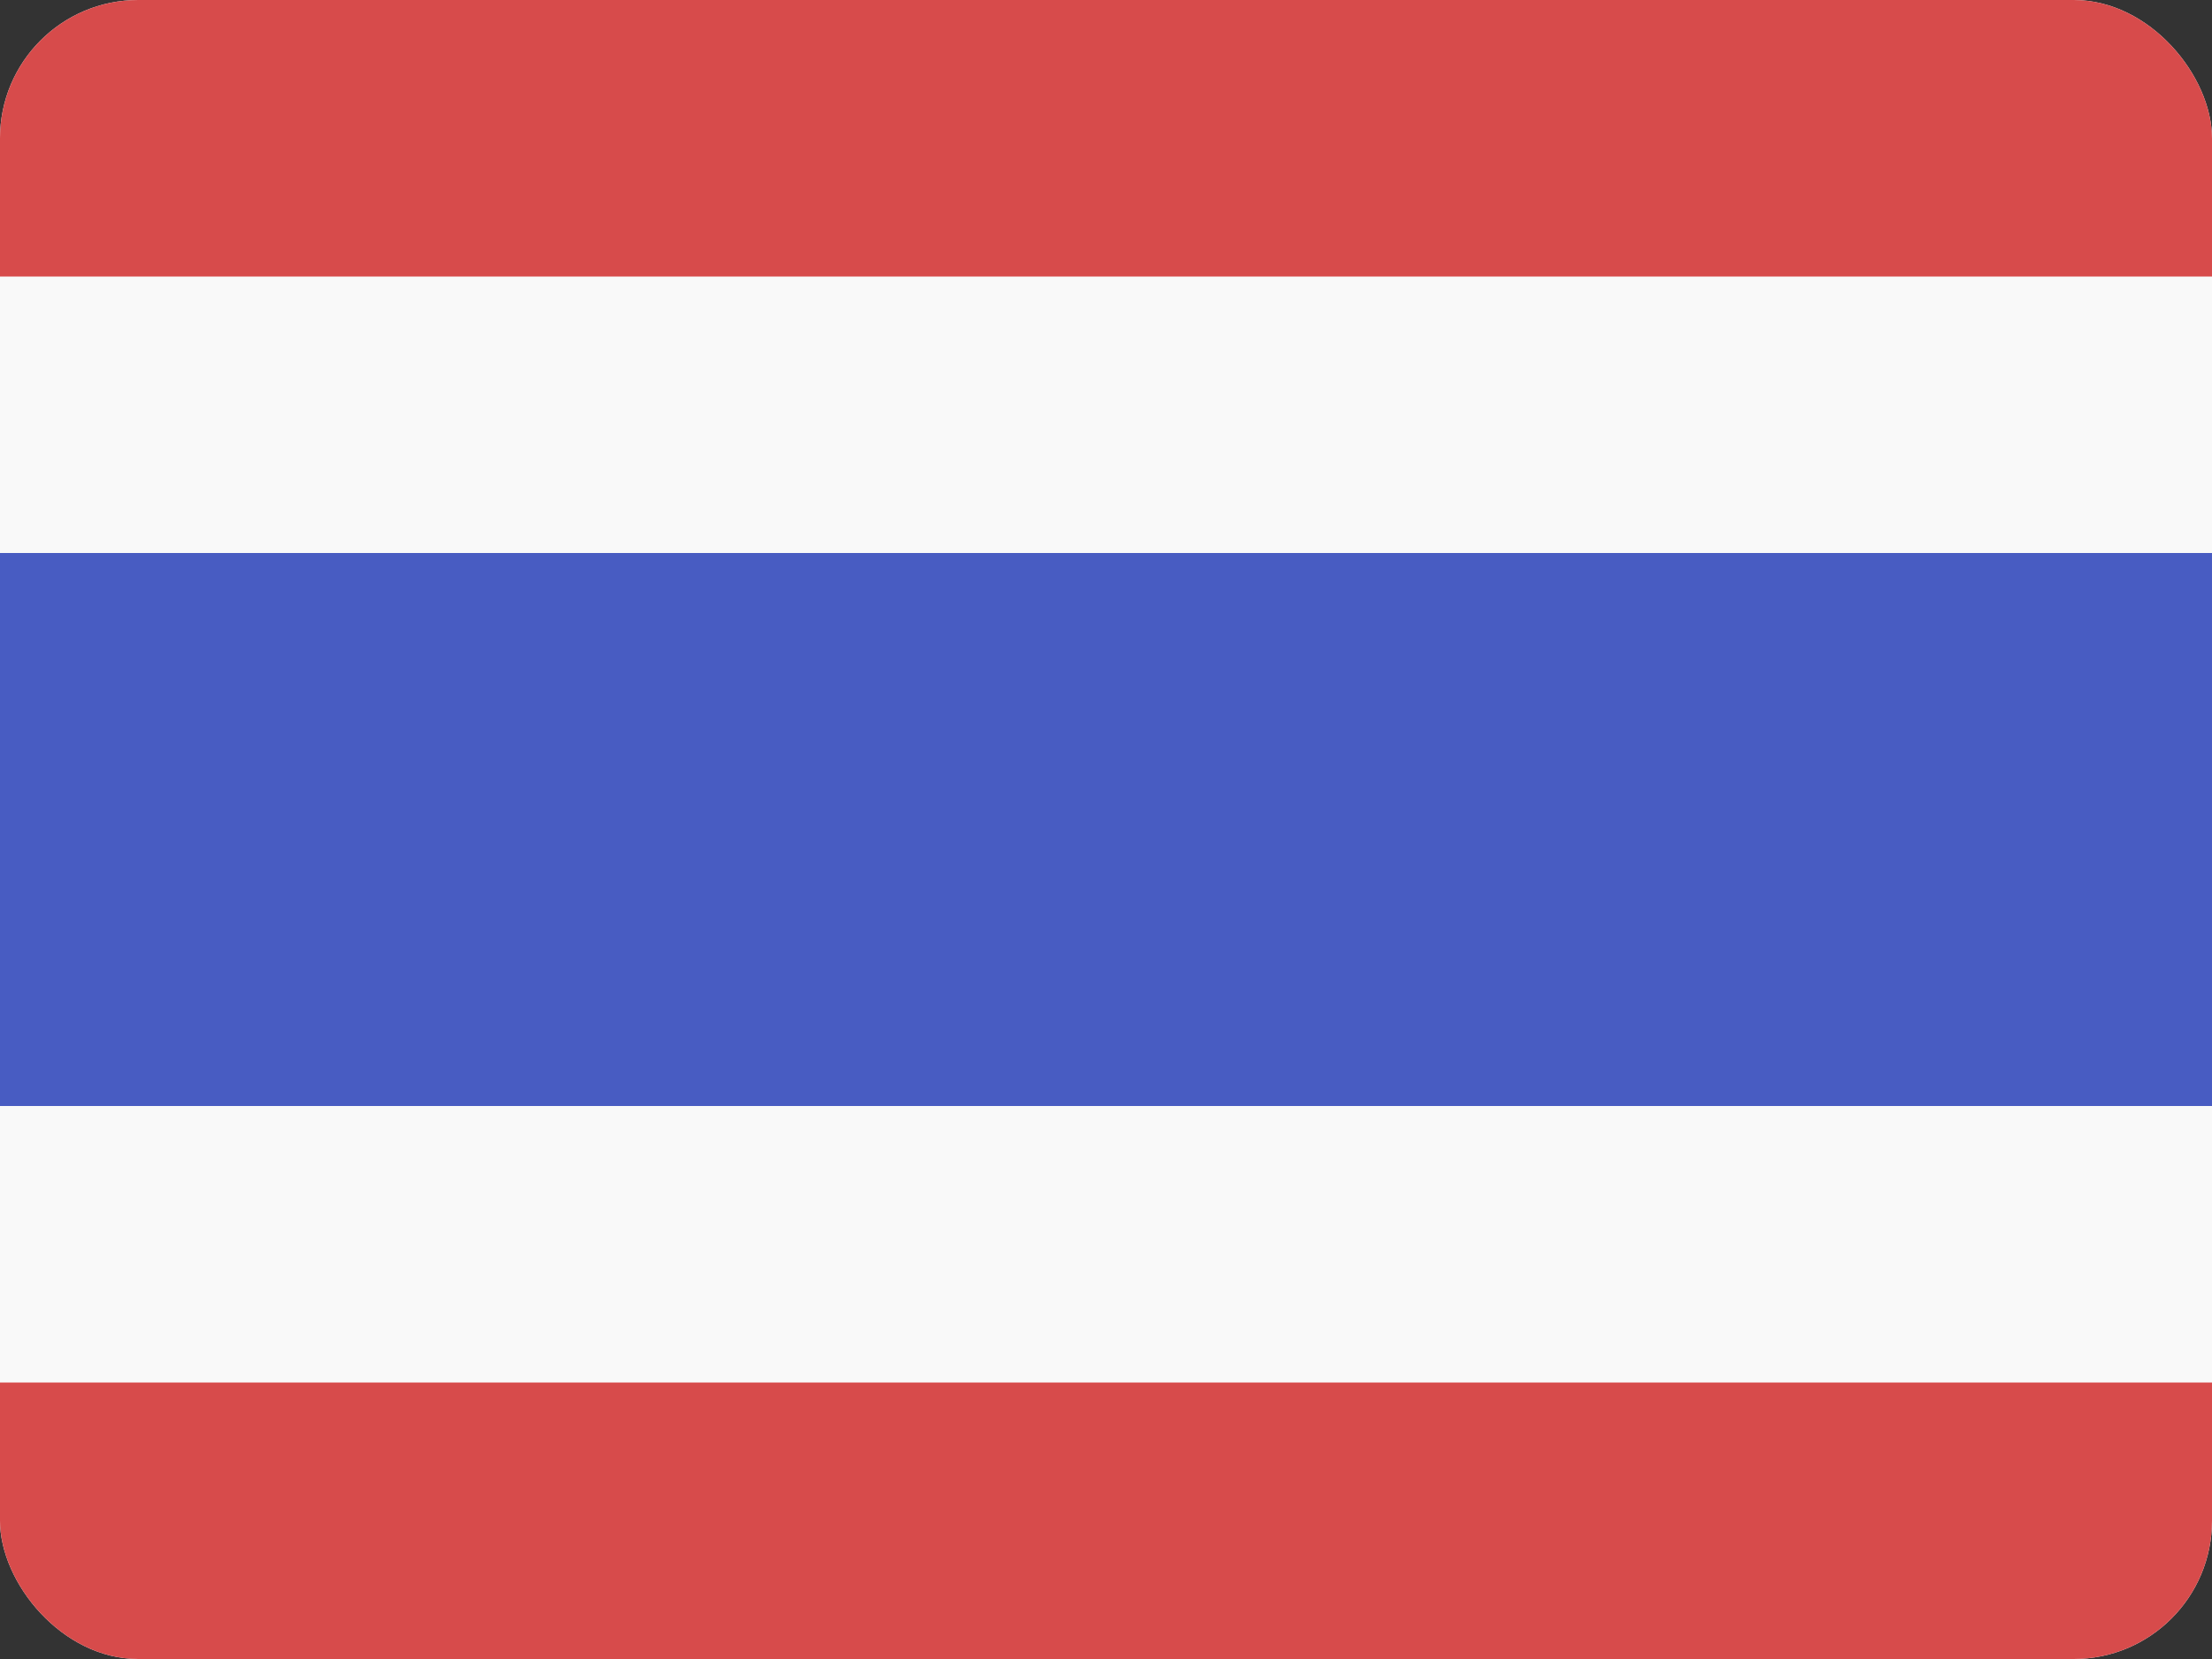 <svg width="32" height="24" viewBox="0 0 32 24" fill="none" xmlns="http://www.w3.org/2000/svg">
<rect x="0" y="0" width="32" height="24" fill="#333333" stroke="none"/>
<g clip-path="url(#clip0_440_1265)">
<rect width="32" height="24" rx="2" fill="#F9F9F9"/>
<path d="M0 20H32V24H0V20Z" fill="#D74B4B"/>
<path d="M0 8H32V16H0V8Z" fill="#485CC2"/>
<path d="M0 0H32V4H0V0Z" fill="#D74B4B"/>
</g>
<defs>
<clipPath id="clip0_440_1265">
<rect width="32" height="24" rx="2" fill="white"/>
</clipPath>
</defs>
</svg>
